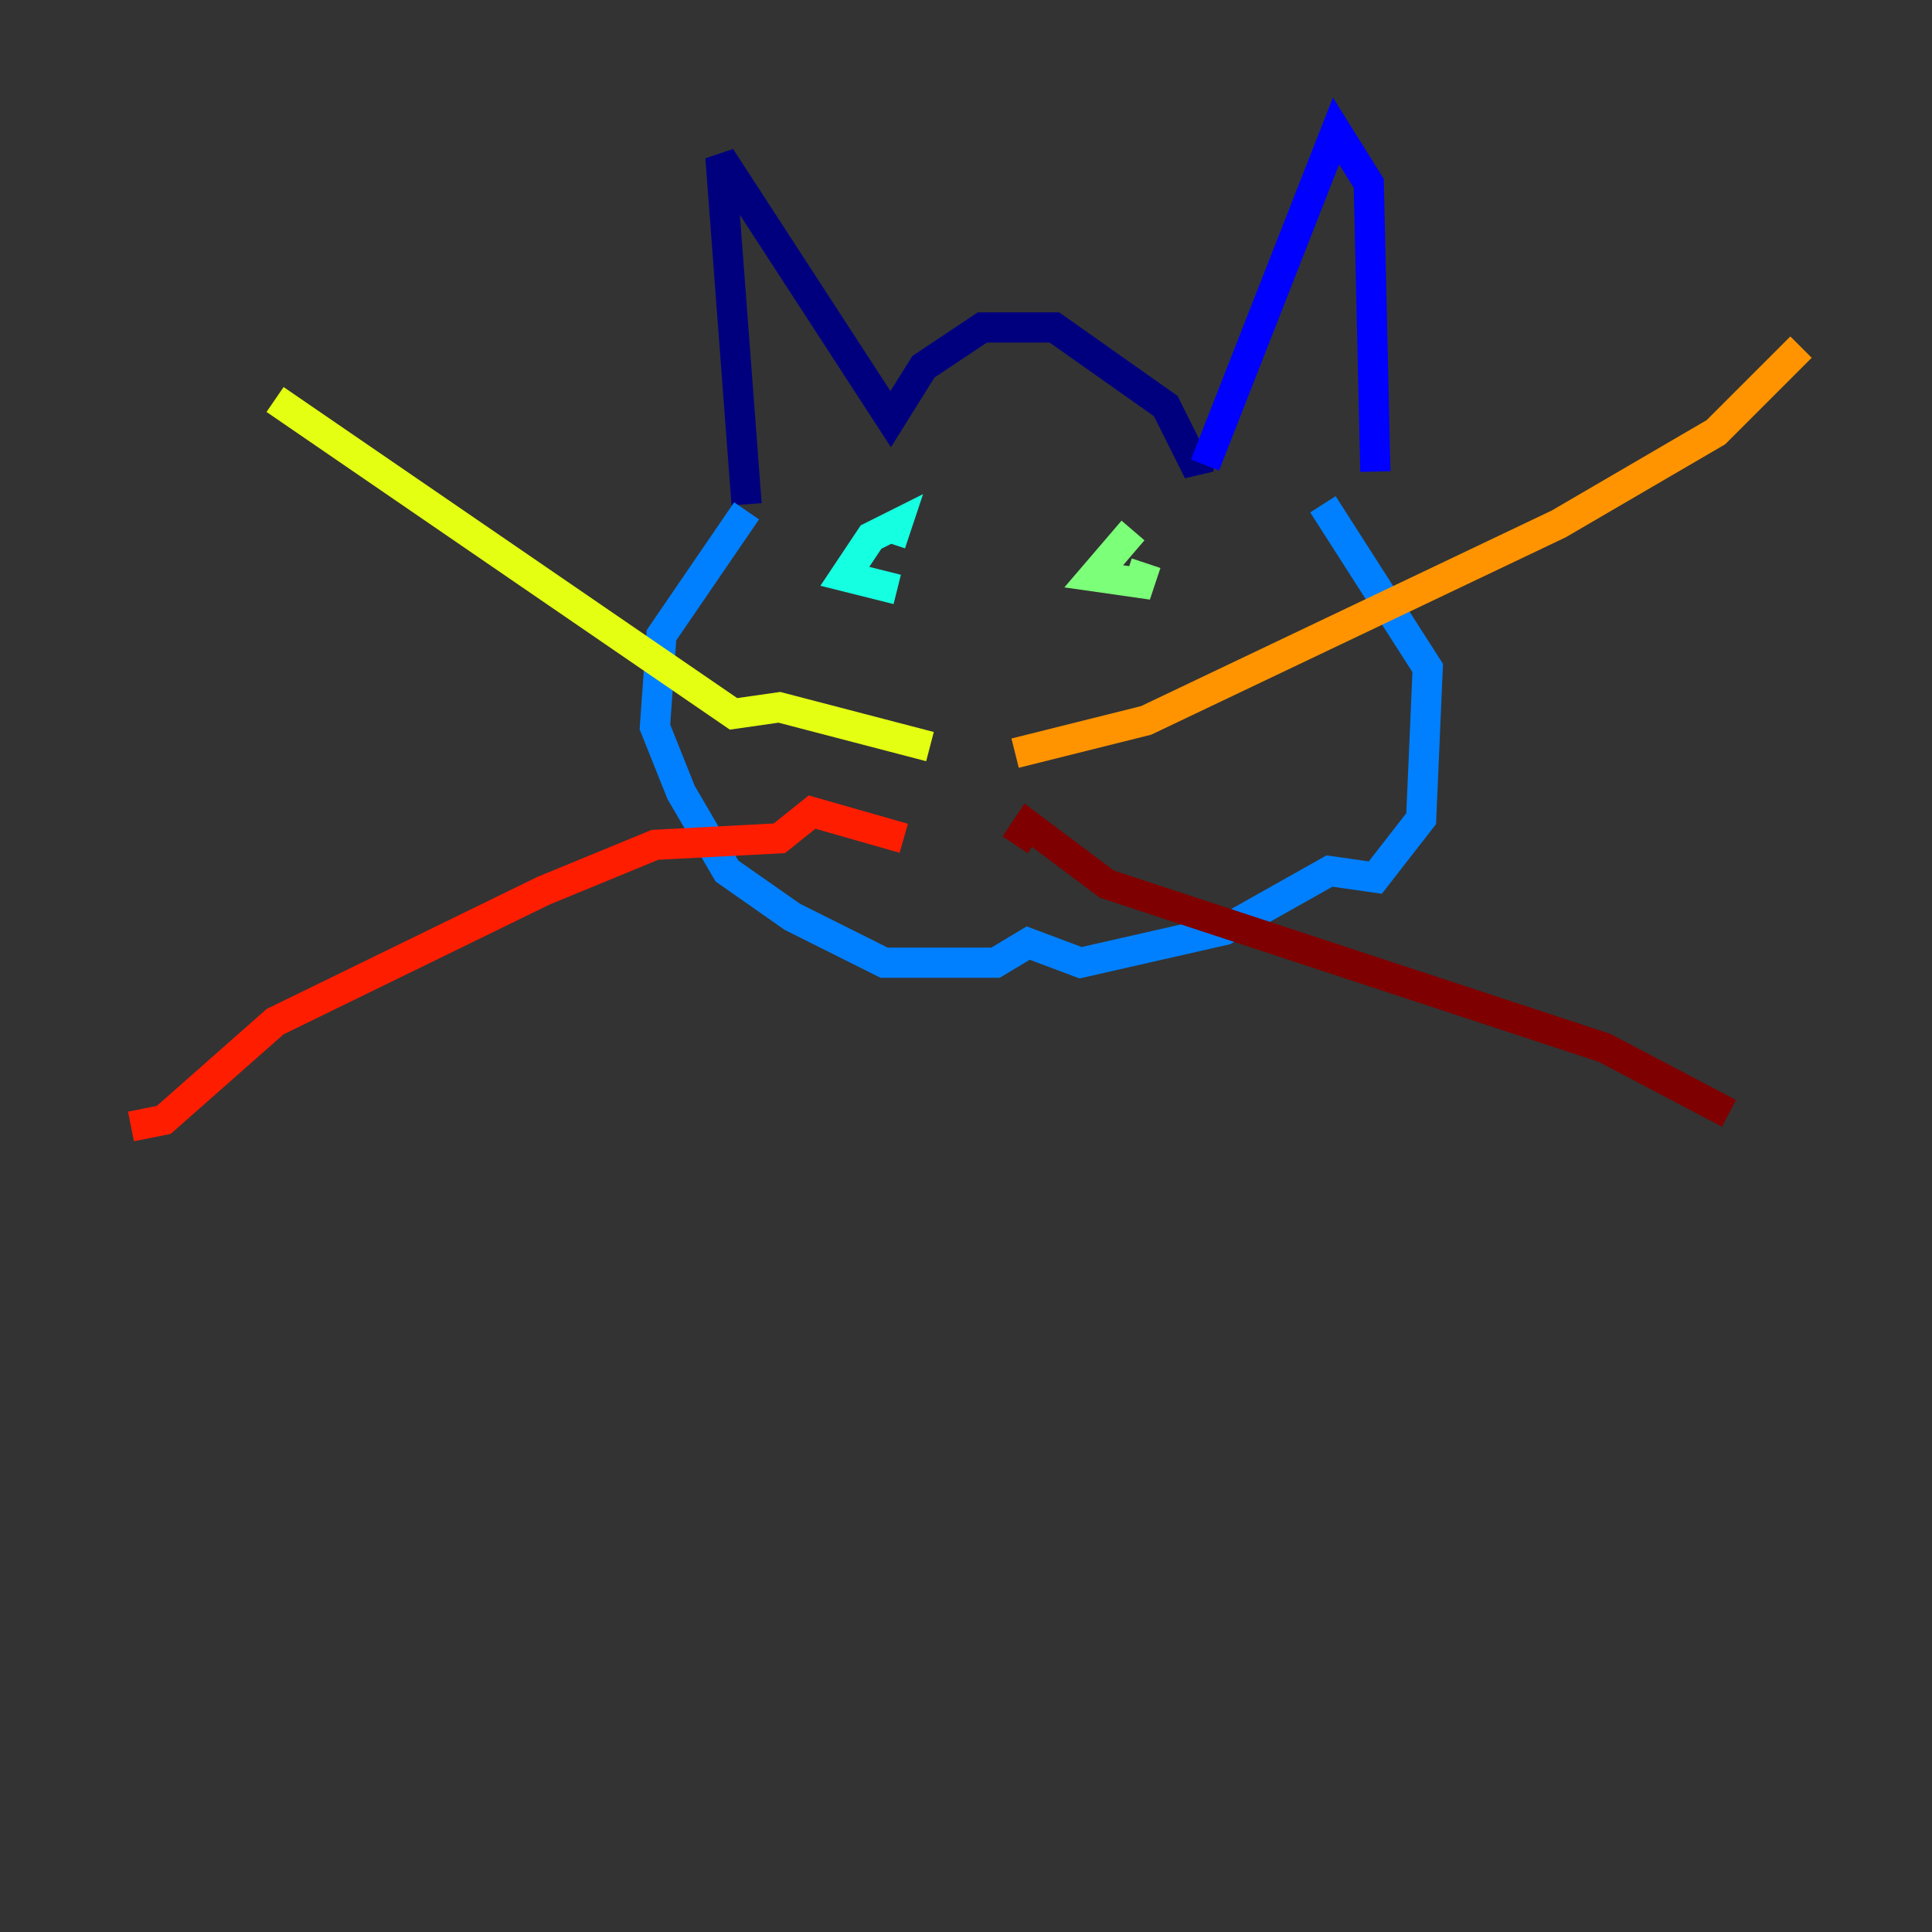 <?xml version="1.0" encoding="utf-8" ?>
<svg baseProfile="tiny" height="128" version="1.2" viewBox="0,0,128,128" width="128" xmlns="http://www.w3.org/2000/svg" xmlns:ev="http://www.w3.org/2001/xml-events" xmlns:xlink="http://www.w3.org/1999/xlink"><rect x="0" y="0" width="128" height="128" fill="#333333" stroke="none"/><defs /><polyline fill="none" points="49.464,33.41 47.729,10.414 59.01,27.77 61.18,24.298 65.085,21.695 69.858,21.695 77.234,26.902 79.403,31.241 79.403,29.939" stroke="#00007f" stroke-width="2" /><polyline fill="none" points="79.837,30.807 88.515,8.678 90.685,12.149 91.119,31.241" stroke="#0000ff" stroke-width="2" /><polyline fill="none" points="49.464,33.844 43.824,42.088 43.39,48.163 45.125,52.502 48.163,57.709 52.502,60.746 58.576,63.783 65.953,63.783 68.122,62.481 71.593,63.783 81.139,61.614 88.081,57.709 91.119,58.142 94.156,54.237 94.59,44.258 87.647,33.41" stroke="#0080ff" stroke-width="2" /><polyline fill="none" points="59.01,36.014 59.444,34.712 57.709,35.58 55.973,38.183 59.444,39.051" stroke="#15ffe1" stroke-width="2" /><polyline fill="none" points="75.064,35.146 72.461,38.183 75.498,38.617 75.932,37.315" stroke="#7cff79" stroke-width="2" /><polyline fill="none" points="61.614,49.464 51.634,46.861 48.597,47.295 18.224,26.468" stroke="#e4ff12" stroke-width="2" /><polyline fill="none" points="67.254,49.898 75.932,47.729 103.268,34.712 113.681,28.637 119.322,22.997" stroke="#ff9400" stroke-width="2" /><polyline fill="none" points="59.878,55.539 53.803,53.803 51.634,55.539 43.39,55.973 36.014,59.01 18.224,67.688 10.848,74.197 8.678,74.63" stroke="#ff1d00" stroke-width="2" /><polyline fill="none" points="67.254,55.973 68.122,54.671 73.329,58.576 106.305,69.424 114.549,73.763" stroke="#7f0000" stroke-width="2" /></svg>